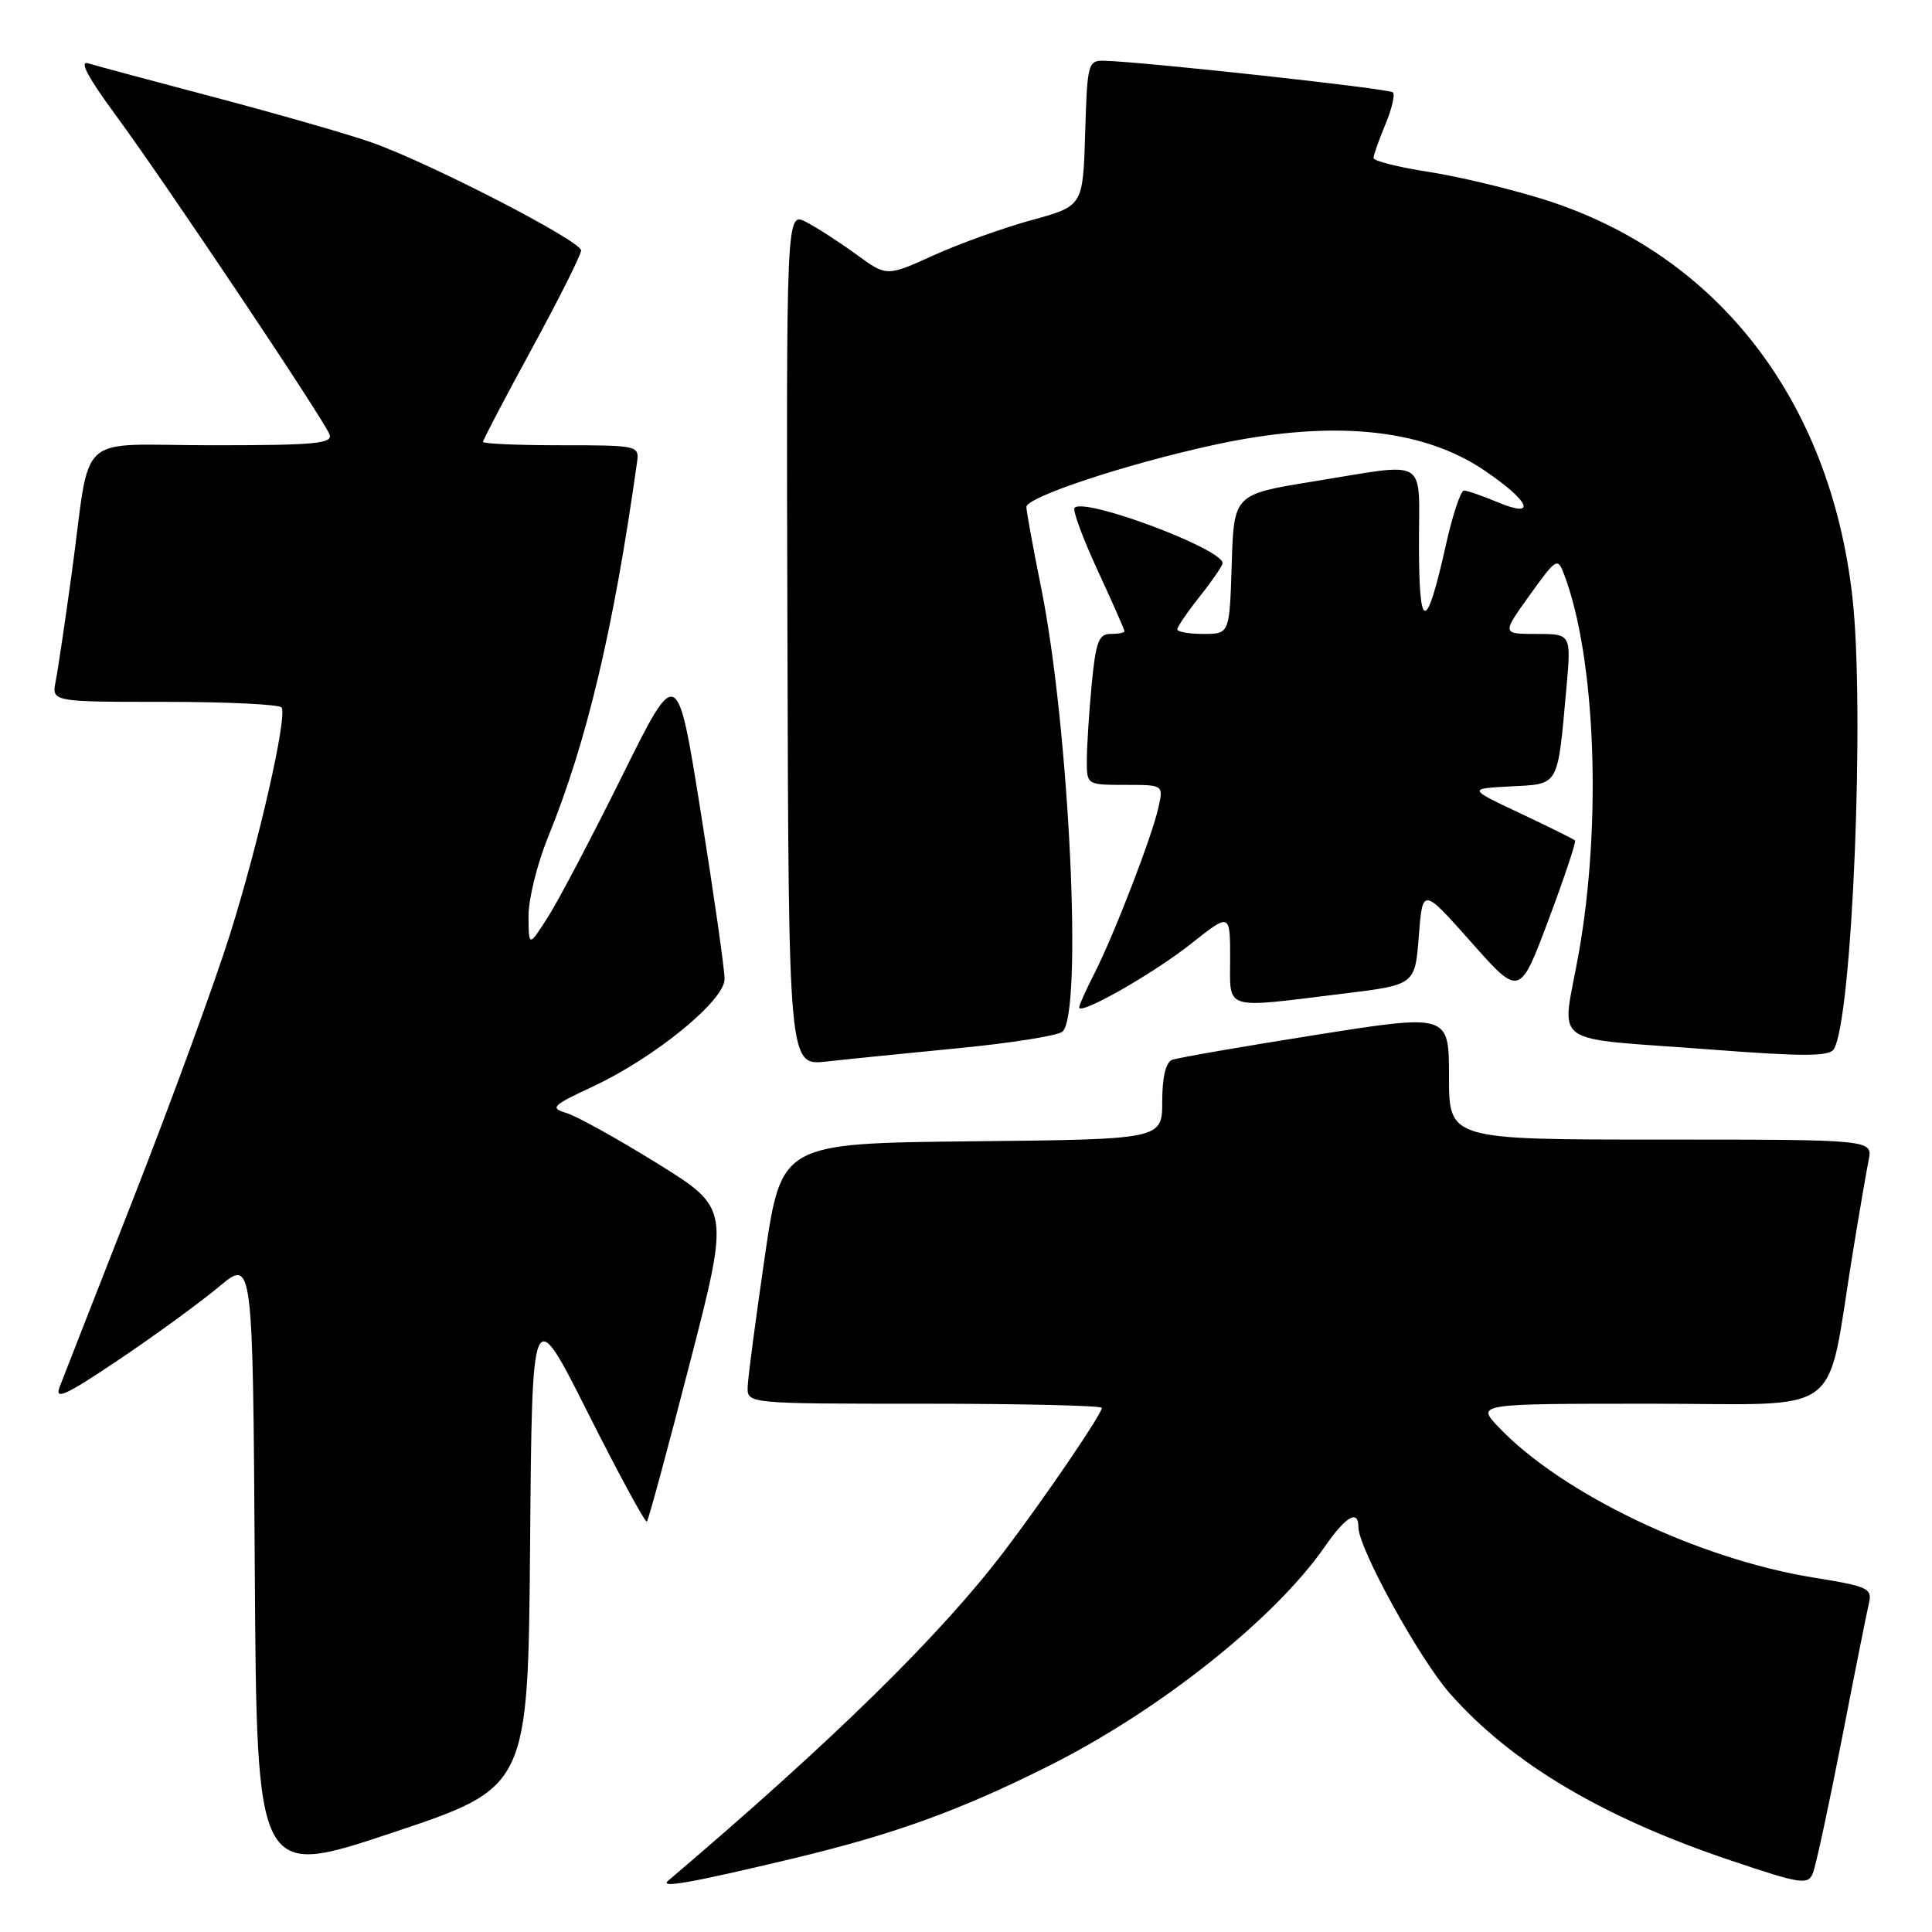 <?xml version="1.0" encoding="UTF-8" standalone="no"?>
<!DOCTYPE svg PUBLIC "-//W3C//DTD SVG 1.1//EN" "http://www.w3.org/Graphics/SVG/1.1/DTD/svg11.dtd" >
<svg xmlns="http://www.w3.org/2000/svg" xmlns:xlink="http://www.w3.org/1999/xlink" version="1.1" viewBox="0 0 256 256">
 <g >
 <path fill="currentColor"
d=" M 105.00 246.28 C 118.44 243.07 127.15 239.92 139.00 233.98 C 153.63 226.65 168.92 214.50 175.55 204.93 C 178.35 200.89 180.00 199.95 180.00 202.38 C 180.00 205.14 188.06 219.78 192.09 224.36 C 200.22 233.60 212.32 240.80 229.30 246.51 C 238.61 249.65 239.56 249.80 240.21 248.22 C 240.60 247.28 242.32 239.30 244.04 230.50 C 245.75 221.70 247.38 213.55 247.65 212.40 C 248.10 210.47 247.48 210.19 240.32 209.04 C 225.06 206.58 206.97 197.94 198.56 189.09 C 195.63 186.00 195.63 186.00 218.74 186.00 C 244.90 186.00 241.86 188.27 245.50 166.00 C 246.35 160.78 247.30 155.26 247.60 153.75 C 248.16 151.00 248.16 151.00 220.08 151.00 C 192.00 151.00 192.00 151.00 192.00 142.67 C 192.00 134.34 192.00 134.34 174.30 137.14 C 164.56 138.68 156.01 140.17 155.30 140.44 C 154.47 140.76 154.00 142.77 154.00 145.95 C 154.00 150.97 154.00 150.97 128.77 151.23 C 103.54 151.50 103.54 151.50 101.34 166.50 C 100.14 174.75 99.11 182.51 99.07 183.75 C 99.00 186.00 99.00 186.00 122.50 186.00 C 135.43 186.00 146.00 186.25 146.00 186.55 C 146.00 187.36 138.42 198.50 133.10 205.50 C 124.65 216.64 110.43 230.59 88.53 249.21 C 87.32 250.24 91.60 249.48 105.00 246.28 Z  M 70.24 204.67 C 70.50 172.50 70.50 172.50 77.92 187.25 C 82.00 195.36 85.51 201.82 85.72 201.62 C 85.92 201.41 88.48 191.99 91.39 180.68 C 96.70 160.12 96.70 160.12 87.10 154.16 C 81.82 150.89 76.40 147.88 75.06 147.48 C 72.83 146.81 73.13 146.50 78.56 143.97 C 86.72 140.16 96.00 132.60 96.01 129.74 C 96.02 128.51 94.61 118.63 92.88 107.79 C 89.74 88.08 89.74 88.08 82.45 102.79 C 78.44 110.88 74.02 119.30 72.61 121.50 C 70.06 125.50 70.06 125.50 70.03 121.42 C 70.01 119.18 71.18 114.45 72.62 110.92 C 77.75 98.34 81.31 83.35 84.41 61.25 C 84.72 59.04 84.53 59.00 74.36 59.00 C 68.66 59.00 64.00 58.80 64.00 58.55 C 64.00 58.30 66.92 52.72 70.50 46.15 C 74.08 39.58 77.00 33.74 77.00 33.19 C 77.00 31.92 56.83 21.53 49.17 18.85 C 46.05 17.76 36.75 15.09 28.50 12.91 C 20.25 10.73 12.68 8.70 11.68 8.39 C 10.46 8.01 11.67 10.28 15.26 15.16 C 21.71 23.91 42.87 55.50 43.66 57.56 C 44.13 58.78 41.73 59.00 28.19 59.00 C 9.65 59.00 12.14 56.74 9.50 76.00 C 8.63 82.33 7.68 88.74 7.38 90.25 C 6.84 93.00 6.84 93.00 21.86 93.00 C 30.12 93.00 37.08 93.34 37.32 93.75 C 38.07 95.05 34.29 111.68 30.47 123.82 C 28.45 130.24 22.74 145.85 17.79 158.50 C 12.83 171.15 8.39 182.52 7.91 183.76 C 7.20 185.60 8.69 184.91 15.77 180.15 C 20.57 176.92 26.52 172.58 29.00 170.51 C 33.50 166.74 33.50 166.74 33.76 207.79 C 34.02 248.84 34.02 248.84 52.00 242.84 C 69.97 236.84 69.97 236.84 70.24 204.67 Z  M 127.00 138.89 C 133.88 138.22 140.06 137.25 140.75 136.72 C 143.51 134.59 141.69 96.33 137.95 77.84 C 136.88 72.53 136.00 67.73 136.00 67.18 C 136.00 65.88 148.92 61.58 160.50 59.03 C 176.21 55.56 188.34 56.67 196.70 62.34 C 202.74 66.43 203.72 68.75 198.48 66.56 C 196.43 65.70 194.41 65.00 193.98 65.00 C 193.55 65.00 192.47 68.26 191.58 72.25 C 188.99 83.83 188.03 83.83 188.02 72.25 C 188.00 60.37 189.53 61.30 174.00 63.80 C 163.50 65.50 163.50 65.50 163.21 74.75 C 162.92 84.00 162.92 84.00 159.46 84.00 C 157.56 84.00 156.00 83.73 156.00 83.39 C 156.00 83.06 157.35 81.08 159.00 79.00 C 160.65 76.92 162.00 74.95 162.00 74.62 C 162.00 72.73 143.77 65.90 142.39 67.28 C 142.09 67.57 143.46 71.29 145.43 75.55 C 147.39 79.80 149.00 83.44 149.00 83.64 C 149.00 83.84 148.17 84.00 147.14 84.00 C 145.58 84.00 145.19 85.07 144.65 90.75 C 144.30 94.46 144.01 98.96 144.01 100.75 C 144.00 103.99 144.01 104.00 149.08 104.00 C 154.16 104.00 154.16 104.00 153.51 106.95 C 152.67 110.79 147.64 123.82 145.04 128.93 C 143.92 131.12 143.00 133.17 143.00 133.48 C 143.00 134.60 152.76 129.05 157.81 125.06 C 163.00 120.95 163.00 120.95 163.00 126.98 C 163.00 133.98 161.89 133.64 178.00 131.66 C 187.50 130.50 187.50 130.50 188.00 124.04 C 188.50 117.59 188.50 117.59 194.93 124.83 C 201.36 132.08 201.36 132.08 205.19 121.88 C 207.29 116.27 208.87 111.54 208.70 111.37 C 208.52 111.19 205.26 109.57 201.44 107.77 C 194.50 104.50 194.50 104.50 200.18 104.20 C 206.66 103.86 206.36 104.39 207.55 91.25 C 208.20 84.00 208.20 84.00 203.60 84.00 C 199.00 84.00 199.00 84.00 202.68 78.88 C 206.24 73.92 206.39 73.83 207.26 76.13 C 211.42 87.14 212.27 108.93 209.20 126.27 C 206.95 139.01 204.71 137.38 226.86 139.08 C 239.00 140.01 242.39 139.99 242.99 139.02 C 245.44 135.05 247.13 93.75 245.44 79.00 C 242.46 52.91 227.52 33.68 204.64 26.45 C 200.24 25.06 193.34 23.40 189.32 22.78 C 185.29 22.15 182.00 21.33 182.00 20.94 C 182.00 20.56 182.70 18.57 183.56 16.51 C 184.42 14.46 184.87 12.54 184.57 12.24 C 184.07 11.74 151.42 8.17 146.29 8.05 C 144.17 8.00 144.06 8.42 143.79 17.65 C 143.50 27.30 143.50 27.30 136.71 29.16 C 132.98 30.18 127.13 32.28 123.71 33.83 C 117.49 36.65 117.49 36.65 113.50 33.74 C 111.30 32.13 108.30 30.19 106.84 29.43 C 104.18 28.04 104.18 28.04 104.34 84.63 C 104.50 141.21 104.50 141.21 109.50 140.66 C 112.25 140.35 120.12 139.56 127.00 138.89 Z "/>
</g>
</svg>